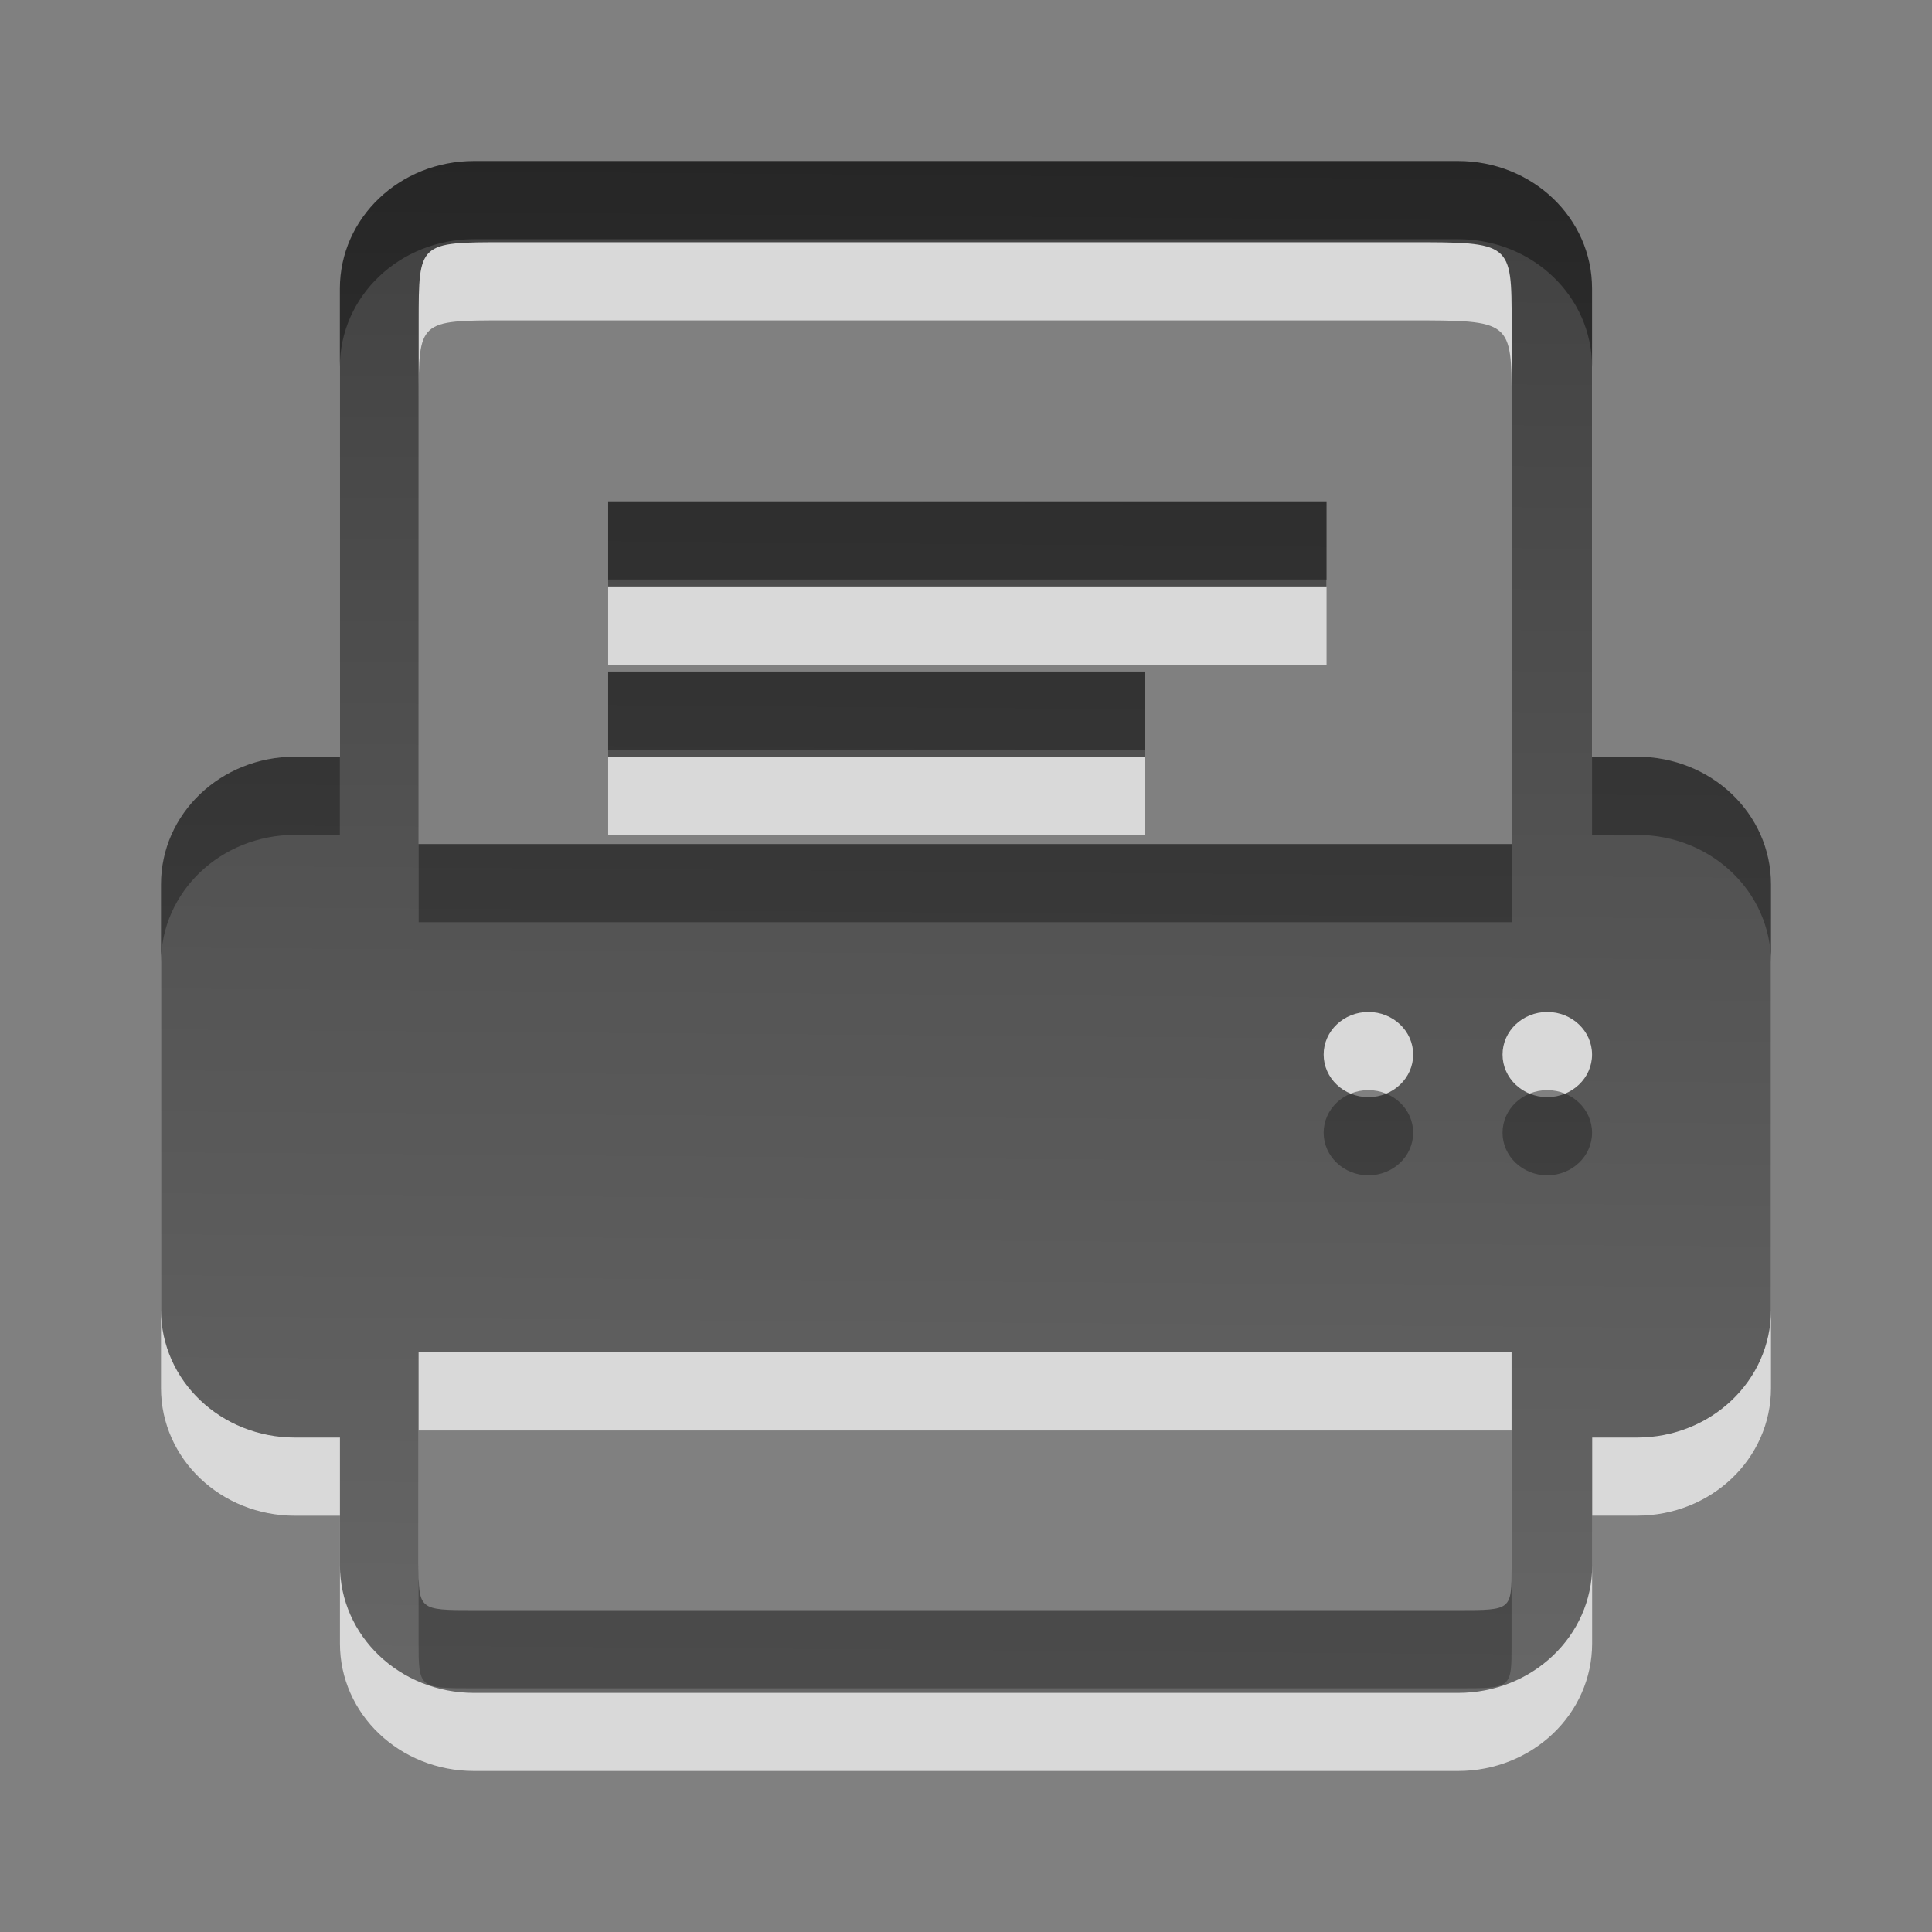 <?xml version="1.0" encoding="UTF-8" standalone="no"?>
<!-- Created with Inkscape (http://www.inkscape.org/) -->

<svg
   xmlns:dc="http://purl.org/dc/elements/1.1/"
   xmlns:cc="http://creativecommons.org/ns#"
   xmlns:rdf="http://www.w3.org/1999/02/22-rdf-syntax-ns#"
   xmlns:svg="http://www.w3.org/2000/svg"
   xmlns="http://www.w3.org/2000/svg"
   xmlns:xlink="http://www.w3.org/1999/xlink"
   xmlns:sodipodi="http://sodipodi.sourceforge.net/DTD/sodipodi-0.dtd"
   xmlns:inkscape="http://www.inkscape.org/namespaces/inkscape"
   version="1.0"
   width="24"
   height="24"
   id="svg2408"
   style="display:inline"
   inkscape:version="0.48.1 r9760"
   sodipodi:docname="printer.svg">
  <rect width="100%" height="100%" fill="#808080" stroke="none"/>
  <sodipodi:namedview
     pagecolor="#00ffff"
     bordercolor="#666666"
     borderopacity="1"
     objecttolerance="10"
     gridtolerance="10"
     guidetolerance="10"
     inkscape:pageopacity="1"
     inkscape:pageshadow="2"
     inkscape:window-width="1024"
     inkscape:window-height="552"
     id="namedview98"
     showgrid="false"
     showguides="false"
     inkscape:guide-bbox="true"
     inkscape:zoom="6.8548676"
     inkscape:cx="12.301933"
     inkscape:cy="2.710969"
     inkscape:window-x="-2"
     inkscape:window-y="25"
     inkscape:window-maximized="1"
     inkscape:current-layer="layer5">
    <sodipodi:guide
       orientation="1,0"
       position="4.229,17.634"
       id="guide4012" />
    <sodipodi:guide
       orientation="1,0"
       position="5.201,16.471"
       id="guide4014" />
    <sodipodi:guide
       orientation="0,1"
       position="9.539,13.515"
       id="guide4016" />
    <sodipodi:guide
       orientation="0,1"
       position="11.871,22.007"
       id="guide4018" />
    <sodipodi:guide
       orientation="0,1"
       position="11.333,20.991"
       id="guide4020" />
    <sodipodi:guide
       orientation="1,0"
       position="18.778,14.413"
       id="guide4022" />
    <sodipodi:guide
       orientation="0,1"
       position="20.004,20.004"
       id="guide4024" />
    <sodipodi:guide
       orientation="0,1"
       position="11.572,3.997"
       id="guide4026" />
    <sodipodi:guide
       orientation="0,1"
       position="10.569,7.201"
       id="guide4028" />
  </sodipodi:namedview>
  <defs
     id="defs2410">
    <linearGradient
       id="linearGradient3981">
      <stop
         id="stop3983"
         style="stop-color:#ffffff;stop-opacity:1"
         offset="0" />
      <stop
         id="stop3985"
         style="stop-color:#ffffff;stop-opacity:1"
         offset="1" />
    </linearGradient>
    <linearGradient
       id="linearGradient3861">
      <stop
         id="stop3863"
         style="stop-color:#000000;stop-opacity:1"
         offset="0" />
      <stop
         id="stop3865"
         style="stop-color:#363636;stop-opacity:0.698"
         offset="1" />
    </linearGradient>
    <linearGradient
       id="linearGradient3637">
      <stop
         id="stop3639"
         style="stop-color:#f0f0f0;stop-opacity:1"
         offset="0" />
      <stop
         id="stop3641"
         style="stop-color:#dcdcdc;stop-opacity:1"
         offset="1" />
    </linearGradient>
    <linearGradient
       x1="45.448"
       y1="92.54"
       x2="45.448"
       y2="7.017"
       id="ButtonShadow"
       gradientUnits="userSpaceOnUse"
       gradientTransform="scale(1.006,0.994)">
      <stop
         id="stop3750"
         style="stop-color:#000000;stop-opacity:1"
         offset="0" />
      <stop
         id="stop3752"
         style="stop-color:#000000;stop-opacity:0.588"
         offset="1" />
    </linearGradient>
    <linearGradient
       id="linearGradient3737">
      <stop
         id="stop3739"
         style="stop-color:#ffffff;stop-opacity:1"
         offset="0" />
      <stop
         id="stop3741"
         style="stop-color:#ffffff;stop-opacity:0"
         offset="1" />
    </linearGradient>
    <linearGradient
       id="linearGradient3700">
      <stop
         id="stop3702"
         style="stop-color:#2276c5;stop-opacity:1"
         offset="0" />
      <stop
         id="stop3704"
         style="stop-color:#68baf4;stop-opacity:1"
         offset="1" />
    </linearGradient>
    <filter
       color-interpolation-filters="sRGB"
       id="filter3174">
      <feGaussianBlur
         stdDeviation="1.71"
         id="feGaussianBlur3176" />
    </filter>
    <linearGradient
       x1="36.357"
       y1="6"
       x2="36.357"
       y2="63.893"
       id="linearGradient3188"
       xlink:href="#linearGradient3737"
       gradientUnits="userSpaceOnUse" />
    <radialGradient
       cx="48"
       cy="90.172"
       r="42"
       fx="48"
       fy="90.172"
       id="radialGradient3619"
       xlink:href="#linearGradient3737"
       gradientUnits="userSpaceOnUse"
       gradientTransform="matrix(1.157,0,0,0.996,-7.551,0.197)" />
    <linearGradient
       x1="48"
       y1="90"
       x2="48"
       y2="5.988"
       id="linearGradient2843"
       xlink:href="#linearGradient3700"
       gradientUnits="userSpaceOnUse"
       gradientTransform="translate(0,100)" />
    <clipPath
       id="clipPath3625">
      <path
         d="M 0,0 0,96 96,96 96,0 0,0 z m 12,6 72,0 c 3.324,0 6,2.676 6,6 l 0,72 c 0,3.324 -2.676,6 -6,6 L 12,90 C 8.676,90 6,87.324 6,84 L 6,12 C 6,8.676 8.676,6 12,6 z"
         id="path3627"
         style="fill:#ffffff;fill-opacity:1;stroke:none" />
    </clipPath>
    <linearGradient
       x1="44.512"
       y1="6"
       x2="44.512"
       y2="90.015"
       id="linearGradient3643"
       xlink:href="#linearGradient3637"
       gradientUnits="userSpaceOnUse" />
    <clipPath
       id="clipPath3649">
      <rect
         width="76"
         height="76"
         rx="4"
         ry="4"
         x="10"
         y="10"
         id="rect3651"
         style="fill:#ffffff;fill-opacity:1;fill-rule:nonzero;stroke:none" />
    </clipPath>
    <filter
       color-interpolation-filters="sRGB"
       id="filter3657">
      <feGaussianBlur
         stdDeviation="1.14"
         id="feGaussianBlur3659" />
    </filter>
    <linearGradient
       id="linearGradient4081">
      <stop
         id="stop4083"
         style="stop-color:#aaaaaa;stop-opacity:1"
         offset="0" />
      <stop
         id="stop4085"
         style="stop-color:#f0f0f0;stop-opacity:1"
         offset="1" />
    </linearGradient>
    <linearGradient
       x1="18.449"
       y1="17.478"
       x2="18.449"
       y2="0.922"
       id="linearGradient2869"
       xlink:href="#linearGradient4081"
       gradientUnits="userSpaceOnUse"
       gradientTransform="matrix(2.466,0,0,2.899,10.507,21.327)" />
    <linearGradient
       x1="45.448"
       y1="92.54"
       x2="45.448"
       y2="7.017"
       id="ButtonShadow-0"
       gradientUnits="userSpaceOnUse"
       gradientTransform="matrix(1.006,0,0,0.994,100,0)">
      <stop
         id="stop3750-8"
         style="stop-color:#000000;stop-opacity:1"
         offset="0" />
      <stop
         id="stop3752-5"
         style="stop-color:#000000;stop-opacity:0.588"
         offset="1" />
    </linearGradient>
    <linearGradient
       x1="32.251"
       y1="6.132"
       x2="32.251"
       y2="90.239"
       id="linearGradient3780"
       xlink:href="#ButtonShadow-0"
       gradientUnits="userSpaceOnUse"
       gradientTransform="matrix(1.024,0,0,-1.012,-1.143,98.071)" />
    <linearGradient
       x1="32.251"
       y1="6.132"
       x2="32.251"
       y2="90.239"
       id="linearGradient3772"
       xlink:href="#ButtonShadow-0"
       gradientUnits="userSpaceOnUse"
       gradientTransform="matrix(1.024,0,0,-1.012,-1.143,98.071)" />
    <linearGradient
       x1="32.251"
       y1="6.132"
       x2="32.251"
       y2="90.239"
       id="linearGradient3725-9"
       xlink:href="#ButtonShadow-0"
       gradientUnits="userSpaceOnUse"
       gradientTransform="matrix(1.024,0,0,-1.012,-1.143,98.071)" />
    <linearGradient
       x1="32.251"
       y1="6.132"
       x2="32.251"
       y2="90.239"
       id="linearGradient3721-6"
       xlink:href="#ButtonShadow-0"
       gradientUnits="userSpaceOnUse"
       gradientTransform="matrix(1,0,0,-1,0,97)" />
    <linearGradient
       x1="32.251"
       y1="6.132"
       x2="32.251"
       y2="90.239"
       id="linearGradient3216"
       xlink:href="#ButtonShadow-0"
       gradientUnits="userSpaceOnUse"
       gradientTransform="matrix(1.024,0,0,-1.012,-1.143,98.071)" />
    <linearGradient
       x1="36.357"
       y1="6"
       x2="36.357"
       y2="63.893"
       id="linearGradient3188-7"
       xlink:href="#linearGradient3737-2"
       gradientUnits="userSpaceOnUse" />
    <linearGradient
       id="linearGradient3737-2">
      <stop
         id="stop3739-3"
         style="stop-color:#ffffff;stop-opacity:1"
         offset="0" />
      <stop
         id="stop3741-3"
         style="stop-color:#ffffff;stop-opacity:0"
         offset="1" />
    </linearGradient>
    <radialGradient
       cx="48"
       cy="90.172"
       r="42"
       fx="48"
       fy="90.172"
       id="radialGradient3619-3"
       xlink:href="#linearGradient3737-2"
       gradientUnits="userSpaceOnUse"
       gradientTransform="matrix(1.157,0,0,0.996,-7.551,0.197)" />
    <linearGradient
       x1="18.449"
       y1="17.478"
       x2="18.449"
       y2="0.922"
       id="linearGradient3053"
       xlink:href="#linearGradient4081"
       gradientUnits="userSpaceOnUse"
       gradientTransform="matrix(2.466,0,0,2.899,10.507,21.327)" />
    <linearGradient
       x1="9.098"
       y1="0.863"
       x2="9.191"
       y2="17.379"
       id="linearGradient3058"
       xlink:href="#linearGradient3861"
       gradientUnits="userSpaceOnUse"
       gradientTransform="matrix(2.466,0,0,2.899,10.507,21.327)" />
    <linearGradient
       x1="11.58"
       y1="2.979"
       x2="11.58"
       y2="21"
       id="linearGradient3736"
       xlink:href="#linearGradient3706"
       gradientUnits="userSpaceOnUse" />
    <linearGradient
       id="linearGradient3706">
      <stop
         id="stop3708"
         style="stop-color:#000000;stop-opacity:1"
         offset="0" />
      <stop
         id="stop3710"
         style="stop-color:#363636;stop-opacity:1"
         offset="1" />
    </linearGradient>
    <linearGradient
       x1="9.098"
       y1="0.863"
       x2="9.191"
       y2="17.379"
       id="linearGradient3058-3"
       xlink:href="#linearGradient3861-0"
       gradientUnits="userSpaceOnUse"
       gradientTransform="matrix(2.466,0,0,2.899,10.507,21.327)" />
    <linearGradient
       id="linearGradient3861-0">
      <stop
         id="stop3863-7"
         style="stop-color:#000000;stop-opacity:1"
         offset="0" />
      <stop
         id="stop3865-8"
         style="stop-color:#363636;stop-opacity:0.698"
         offset="1" />
    </linearGradient>
    <linearGradient
       x1="9.098"
       y1="0.863"
       x2="9.191"
       y2="17.379"
       id="linearGradient3882"
       xlink:href="#linearGradient3861-0"
       gradientUnits="userSpaceOnUse"
       gradientTransform="matrix(2.466,0,0,2.899,10.507,21.327)" />
    <linearGradient
       x1="61.804"
       y1="72.572"
       x2="62.216"
       y2="25.428"
       id="linearGradient3908"
       xlink:href="#linearGradient3737-2"
       gradientUnits="userSpaceOnUse" />
    <linearGradient
       x1="61.804"
       y1="72.572"
       x2="62.216"
       y2="25.428"
       id="linearGradient3908-5"
       xlink:href="#linearGradient3737-2-9"
       gradientUnits="userSpaceOnUse" />
    <linearGradient
       id="linearGradient3737-2-9">
      <stop
         id="stop3739-3-5"
         style="stop-color:#ffffff;stop-opacity:1"
         offset="0" />
      <stop
         id="stop3741-3-6"
         style="stop-color:#ffffff;stop-opacity:0"
         offset="1" />
    </linearGradient>
    <linearGradient
       x1="61.804"
       y1="72.572"
       x2="60.602"
       y2="24.353"
       id="linearGradient3925"
       xlink:href="#linearGradient3737-2-9-3"
       gradientUnits="userSpaceOnUse" />
    <linearGradient
       x1="61.804"
       y1="72.572"
       x2="62.216"
       y2="25.428"
       id="linearGradient3925-4"
       xlink:href="#linearGradient3737-2-9-3"
       gradientUnits="userSpaceOnUse" />
    <linearGradient
       id="linearGradient3737-2-9-3">
      <stop
         id="stop3739-3-5-7"
         style="stop-color:#ffffff;stop-opacity:1"
         offset="0" />
      <stop
         id="stop3741-3-6-9"
         style="stop-color:#ffffff;stop-opacity:0"
         offset="1" />
    </linearGradient>
    <linearGradient
       x1="33.032"
       y1="24.709"
       x2="32.637"
       y2="73.291"
       id="linearGradient3962"
       xlink:href="#linearGradient3861"
       gradientUnits="userSpaceOnUse"
       gradientTransform="translate(0,-1)" />
    <linearGradient
       x1="61.804"
       y1="72.572"
       x2="60.602"
       y2="24.353"
       id="linearGradient4013"
       xlink:href="#linearGradient3737-2-9-3"
       gradientUnits="userSpaceOnUse" />
    <linearGradient
       x1="33.032"
       y1="24.709"
       x2="32.637"
       y2="73.291"
       id="linearGradient4015"
       xlink:href="#linearGradient3861"
       gradientUnits="userSpaceOnUse"
       gradientTransform="translate(0,-1)" />
    <linearGradient
       x1="33.032"
       y1="24.709"
       x2="32.637"
       y2="73.291"
       id="linearGradient4018"
       xlink:href="#linearGradient3861"
       gradientUnits="userSpaceOnUse"
       gradientTransform="matrix(0.458,0,0,0.449,12.856,39.595)" />
    <linearGradient
       x1="61.804"
       y1="72.572"
       x2="60.602"
       y2="24.353"
       id="linearGradient4021"
       xlink:href="#linearGradient3737-2-9-3"
       gradientUnits="userSpaceOnUse"
       gradientTransform="matrix(0.458,0,0,0.449,12.856,40.044)" />
    <linearGradient
       inkscape:collect="always"
       xlink:href="#linearGradient3737-2-9-3"
       id="linearGradient3079"
       gradientUnits="userSpaceOnUse"
       gradientTransform="matrix(0.458,0,0,0.449,12.856,40.044)"
       x1="61.804"
       y1="72.572"
       x2="60.602"
       y2="24.353" />
    <linearGradient
       inkscape:collect="always"
       xlink:href="#linearGradient3861"
       id="linearGradient3081"
       gradientUnits="userSpaceOnUse"
       gradientTransform="matrix(0.458,0,0,0.449,12.856,39.595)"
       x1="33.032"
       y1="24.709"
       x2="32.637"
       y2="73.291" />
    <linearGradient
       inkscape:collect="always"
       xlink:href="#linearGradient3861"
       id="linearGradient3078"
       gradientUnits="userSpaceOnUse"
       gradientTransform="matrix(0.417,0,0,0.408,-8,-8.204)"
       x1="33.032"
       y1="24.709"
       x2="32.637"
       y2="73.291" />
    <linearGradient
       inkscape:collect="always"
       xlink:href="#linearGradient4081"
       id="linearGradient3082"
       gradientUnits="userSpaceOnUse"
       gradientTransform="matrix(0.417,0,0,0.408,-8,-7.796)"
       x1="33.658"
       y1="25.131"
       x2="33.111"
       y2="73.297" />
    <linearGradient
       inkscape:collect="always"
       xlink:href="#linearGradient3861"
       id="linearGradient3978"
       gradientUnits="userSpaceOnUse"
       gradientTransform="matrix(0.417,0,0,0.408,-8,-8.296)"
       x1="33.032"
       y1="24.709"
       x2="32.637"
       y2="73.291" />
    <linearGradient
       inkscape:collect="always"
       xlink:href="#linearGradient4081"
       id="linearGradient3982"
       gradientUnits="userSpaceOnUse"
       gradientTransform="matrix(0.417,0,0,0.408,-8,-7.796)"
       x1="33.658"
       y1="25.131"
       x2="33.111"
       y2="73.297" />
    <linearGradient
       x1="12"
       y1="1.99"
       x2="12"
       y2="21"
       id="linearGradient3080"
       xlink:href="#linearGradient3587-6-5-3-7"
       gradientUnits="userSpaceOnUse"
       gradientTransform="matrix(1.099,0,0,1.099,-1.193,-1.187)" />
    <linearGradient
       id="linearGradient3587-6-5-3-7">
      <stop
         id="stop3589-9-2-2-4"
         style="stop-color:#000000;stop-opacity:1"
         offset="0" />
      <stop
         id="stop3591-7-4-73-5"
         style="stop-color:#363636;stop-opacity:1"
         offset="1" />
    </linearGradient>
    <linearGradient
       inkscape:collect="always"
       xlink:href="#linearGradient3587-6-5-3-7"
       id="linearGradient3104"
       gradientUnits="userSpaceOnUse"
       gradientTransform="matrix(1.099,0,0,1.099,-28.043,0.163)"
       x1="12"
       y1="1.99"
       x2="12"
       y2="21" />
    <linearGradient
       id="linearGradient3587-6-5-3-7-9">
      <stop
         id="stop3589-9-2-2-4-0"
         style="stop-color:#000000;stop-opacity:1"
         offset="0" />
      <stop
         id="stop3591-7-4-73-5-9"
         style="stop-color:#363636;stop-opacity:1"
         offset="1" />
    </linearGradient>
    <linearGradient
       id="linearGradient3587-6-5-3-7-9-7">
      <stop
         id="stop3589-9-2-2-4-0-3"
         style="stop-color:#000000;stop-opacity:1"
         offset="0" />
      <stop
         id="stop3591-7-4-73-5-9-6"
         style="stop-color:#363636;stop-opacity:1"
         offset="1" />
    </linearGradient>
    <linearGradient
       inkscape:collect="always"
       xlink:href="#linearGradient3587-6-5-3-7-9-7-8"
       id="linearGradient3094-4-6-0"
       gradientUnits="userSpaceOnUse"
       gradientTransform="matrix(0.417,0,0,0.396,-8,-7.911)"
       x1="33.032"
       y1="24.709"
       x2="32.637"
       y2="73.291" />
    <linearGradient
       id="linearGradient3587-6-5-3-7-9-7-8">
      <stop
         id="stop3589-9-2-2-4-0-3-8"
         style="stop-color:#000000;stop-opacity:1"
         offset="0" />
      <stop
         id="stop3591-7-4-73-5-9-6-5"
         style="stop-color:#363636;stop-opacity:1"
         offset="1" />
    </linearGradient>
    <linearGradient
       y2="73.291"
       x2="32.637"
       y1="24.709"
       x1="33.032"
       gradientTransform="matrix(0.417,0,0,0.396,-8,-7.911)"
       gradientUnits="userSpaceOnUse"
       id="linearGradient3221"
       xlink:href="#linearGradient3587-6-5-3-7-9-7-8"
       inkscape:collect="always" />
    <linearGradient
       y2="73.291"
       x2="32.637"
       y1="24.709"
       x1="33.032"
       gradientTransform="matrix(0.417,0,0,0.396,-8,-7.911)"
       gradientUnits="userSpaceOnUse"
       id="linearGradient3221-6"
       xlink:href="#linearGradient3587-6-5-3-7-9-7-8-2"
       inkscape:collect="always" />
    <linearGradient
       id="linearGradient3587-6-5-3-7-9-7-8-2">
      <stop
         id="stop3589-9-2-2-4-0-3-8-5"
         style="stop-color:#000000;stop-opacity:1"
         offset="0" />
      <stop
         id="stop3591-7-4-73-5-9-6-5-8"
         style="stop-color:#363636;stop-opacity:1"
         offset="1" />
    </linearGradient>
  </defs>
  <g
     transform="translate(-22.856,-49.819)"
     id="layer2"
     style="display:none">
    <rect
       width="86"
       height="85"
       rx="6"
       ry="6"
       x="5"
       y="7"
       clip-path="url(#clipPath3625)"
       id="rect3745"
       style="opacity:0.9;fill:url(#ButtonShadow);fill-opacity:1;fill-rule:nonzero;stroke:none;filter:url(#filter3174)" />
  </g>
  <g
     transform="translate(-22.856,-49.819)"
     id="layer1"
     style="display:none">
    <rect
       width="84"
       height="84"
       rx="6"
       ry="6"
       x="6"
       y="6"
       id="rect2419"
       style="opacity:0.7;fill:#000000;fill-opacity:1;fill-rule:nonzero;stroke:none" />
    <path
       d="m 14,10 c -2.216,0 -4,1.784 -4,4 l 0,68 c 0,2.216 1.784,4 4,4 l 68,0 c 2.216,0 4,-1.784 4,-4 l 0,-68 c 0,-2.216 -1.784,-4 -4,-4 l -68,0 z m 0,3.062 68,0 c 0.579,0 0.938,0.359 0.938,0.938 l 0,68 c 0,0.579 -0.359,0.938 -0.938,0.938 l -68,0 c -0.579,0 -0.938,-0.359 -0.938,-0.938 l 0,-68 c 0,-0.579 0.359,-0.938 0.938,-0.938 z"
       id="rect3726"
       style="opacity:0.08;fill:#000000;fill-opacity:1;fill-rule:nonzero;stroke:none" />
    <path
       d="M 12,6 C 8.676,6 6,8.676 6,12 l 0,72 c 0,3.324 2.676,6 6,6 l 72,0 c 3.324,0 6,-2.676 6,-6 L 90,12 C 90,8.676 87.324,6 84,6 L 12,6 z m 2,4 68,0 c 2.216,0 4,1.784 4,4 l 0,68 c 0,2.216 -1.784,4 -4,4 l -68,0 c -2.216,0 -4,-1.784 -4,-4 l 0,-68 c 0,-2.216 1.784,-4 4,-4 z"
       id="rect3629"
       style="fill:url(#linearGradient3643);fill-opacity:1;fill-rule:nonzero;stroke:none" />
    <path
       d="M 12,6 C 8.676,6 6,8.676 6,12 l 0,2 0,68 0,2 c 0,0.335 0.041,0.651 0.094,0.969 0.049,0.296 0.097,0.597 0.188,0.875 0.01,0.03 0.021,0.064 0.031,0.094 0.099,0.288 0.235,0.547 0.375,0.812 0.145,0.274 0.316,0.536 0.5,0.781 0.184,0.246 0.374,0.473 0.594,0.688 0.44,0.428 0.943,0.815 1.5,1.094 0.279,0.14 0.573,0.247 0.875,0.344 -0.256,-0.1 -0.487,-0.236 -0.719,-0.375 -0.007,-0.004 -0.024,0.004 -0.031,0 -0.032,-0.019 -0.062,-0.043 -0.094,-0.062 -0.12,-0.077 -0.231,-0.164 -0.344,-0.25 -0.106,-0.081 -0.213,-0.161 -0.312,-0.25 C 8.478,88.557 8.309,88.373 8.156,88.188 8.049,88.057 7.938,87.922 7.844,87.781 7.819,87.743 7.805,87.695 7.781,87.656 7.716,87.553 7.651,87.452 7.594,87.344 7.493,87.149 7.388,86.928 7.312,86.719 7.305,86.697 7.289,86.678 7.281,86.656 7.249,86.564 7.245,86.469 7.219,86.375 7.188,86.268 7.148,86.172 7.125,86.062 7.052,85.721 7,85.364 7,85 L 7,83 7,15 7,13 C 7,10.218 9.218,8 12,8 l 2,0 68,0 2,0 c 2.782,0 5,2.218 5,5 l 0,2 0,68 0,2 c 0,0.364 -0.052,0.721 -0.125,1.062 -0.044,0.207 -0.088,0.398 -0.156,0.594 -0.008,0.022 -0.023,0.041 -0.031,0.062 -0.063,0.174 -0.138,0.367 -0.219,0.531 -0.042,0.083 -0.079,0.17 -0.125,0.25 -0.055,0.097 -0.127,0.188 -0.188,0.281 -0.094,0.141 -0.205,0.276 -0.312,0.406 -0.143,0.174 -0.303,0.347 -0.469,0.5 -0.011,0.01 -0.02,0.021 -0.031,0.031 -0.138,0.126 -0.285,0.234 -0.438,0.344 -0.103,0.073 -0.204,0.153 -0.312,0.219 -0.007,0.004 -0.024,-0.004 -0.031,0 -0.232,0.139 -0.463,0.275 -0.719,0.375 0.302,-0.097 0.596,-0.204 0.875,-0.344 0.557,-0.279 1.06,-0.666 1.5,-1.094 0.22,-0.214 0.409,-0.442 0.594,-0.688 0.184,-0.246 0.355,-0.508 0.5,-0.781 0.14,-0.265 0.276,-0.525 0.375,-0.812 0.01,-0.031 0.021,-0.063 0.031,-0.094 0.09,-0.278 0.139,-0.579 0.188,-0.875 C 89.959,84.651 90,84.335 90,84 l 0,-2 0,-68 0,-2 C 90,8.676 87.324,6 84,6 L 12,6 z"
       id="rect3728"
       style="fill:url(#linearGradient3188);fill-opacity:1;fill-rule:nonzero;stroke:none" />
    <path
       d="M 12,90 C 8.676,90 6,87.324 6,84 L 6,82 6,14 6,12 c 0,-0.335 0.041,-0.651 0.094,-0.969 0.049,-0.296 0.097,-0.597 0.188,-0.875 C 6.291,10.126 6.302,10.093 6.312,10.062 6.411,9.775 6.547,9.515 6.688,9.25 6.832,8.976 7.003,8.714 7.188,8.469 7.372,8.223 7.561,7.995 7.781,7.781 8.221,7.353 8.724,6.967 9.281,6.688 9.56,6.548 9.855,6.441 10.156,6.344 9.9,6.444 9.67,6.58 9.438,6.719 c -0.007,0.004 -0.024,-0.004 -0.031,0 -0.032,0.019 -0.062,0.043 -0.094,0.062 -0.12,0.077 -0.231,0.164 -0.344,0.25 -0.106,0.081 -0.213,0.161 -0.312,0.25 C 8.478,7.443 8.309,7.627 8.156,7.812 8.049,7.943 7.938,8.078 7.844,8.219 7.819,8.257 7.805,8.305 7.781,8.344 7.716,8.447 7.651,8.548 7.594,8.656 7.493,8.851 7.388,9.072 7.312,9.281 7.305,9.303 7.289,9.322 7.281,9.344 7.249,9.436 7.245,9.531 7.219,9.625 7.188,9.732 7.148,9.828 7.125,9.938 7.052,10.279 7,10.636 7,11 l 0,2 0,68 0,2 c 0,2.782 2.218,5 5,5 l 2,0 68,0 2,0 c 2.782,0 5,-2.218 5,-5 l 0,-2 0,-68 0,-2 C 89,10.636 88.948,10.279 88.875,9.938 88.831,9.731 88.787,9.54 88.719,9.344 88.711,9.322 88.695,9.303 88.688,9.281 88.625,9.108 88.549,8.914 88.469,8.75 88.427,8.667 88.39,8.58 88.344,8.5 88.289,8.403 88.217,8.312 88.156,8.219 88.062,8.078 87.951,7.943 87.844,7.812 87.701,7.638 87.541,7.466 87.375,7.312 87.364,7.302 87.355,7.291 87.344,7.281 87.205,7.156 87.059,7.047 86.906,6.938 86.804,6.864 86.702,6.784 86.594,6.719 c -0.007,-0.004 -0.024,0.004 -0.031,0 -0.232,-0.139 -0.463,-0.275 -0.719,-0.375 0.302,0.097 0.596,0.204 0.875,0.344 0.557,0.279 1.06,0.666 1.5,1.094 0.22,0.214 0.409,0.442 0.594,0.688 0.184,0.246 0.355,0.508 0.5,0.781 0.14,0.265 0.276,0.525 0.375,0.812 0.01,0.031 0.021,0.063 0.031,0.094 0.09,0.278 0.139,0.579 0.188,0.875 C 89.959,11.349 90,11.665 90,12 l 0,2 0,68 0,2 c 0,3.324 -2.676,6 -6,6 l -72,0 z"
       id="path3615"
       style="opacity:0.6;fill:url(#radialGradient3619);fill-opacity:1;fill-rule:nonzero;stroke:none" />
    <rect
       width="84"
       height="84"
       rx="6"
       ry="6"
       x="6"
       y="106"
       id="rect2841"
       style="fill:url(#linearGradient2843);fill-opacity:1;fill-rule:nonzero;stroke:none" />
    <rect
       width="76"
       height="76"
       rx="4"
       ry="4"
       x="10"
       y="110"
       id="rect3634"
       style="fill:#ff0000;fill-opacity:1;fill-rule:nonzero;stroke:none" />
    <path
       d="m 14,9 c -2.753,0 -5,2.247 -5,5 l 0,68 c 0,2.753 2.247,5 5,5 l 68,0 c 2.753,0 5,-2.247 5,-5 L 87,14 C 87,11.247 84.753,9 82,9 L 14,9 z m 0,2 68,0 c 1.679,0 3,1.321 3,3 l 0,68 c 0,1.679 -1.321,3 -3,3 l -68,0 c -1.679,0 -3,-1.321 -3,-3 l 0,-68 c 0,-1.679 1.321,-3 3,-3 z"
       transform="translate(-110,0)"
       clip-path="url(#clipPath3649)"
       id="rect3647"
       style="font-size:medium;font-style:normal;font-variant:normal;font-weight:normal;font-stretch:normal;text-indent:0;text-align:start;text-decoration:none;line-height:normal;letter-spacing:normal;word-spacing:normal;text-transform:none;direction:ltr;block-progression:tb;writing-mode:lr-tb;text-anchor:start;color:#000000;fill:#000000;fill-opacity:1;stroke:none;stroke-width:2;marker:none;visibility:visible;display:inline;overflow:visible;filter:url(#filter3657);enable-background:accumulate;font-family:Abandoned Bitplane;-inkscape-font-specification:Abandoned Bitplane" />
    <path
       d="m 14.089,10 c -2.216,0 -4,1.784 -4,4 l 0,68 c 0,2.216 1.784,4 4,4 l 68,0 c 2.216,0 4,-1.784 4,-4 l 0,-68 c 0,-2.216 -1.784,-4 -4,-4 l -68,0 z m 0,2 68,0 c 1.14,0 2,0.86 2,2 l 0,68 c 0,1.14 -0.86,2 -2,2 l -68,0 c -1.14,0 -2,-0.86 -2,-2 l 0,-68 c 0,-1.14 0.86,-2 2,-2 z"
       id="path3709"
       style="opacity:0.16;fill:#000000;fill-opacity:1;fill-rule:nonzero;stroke:none" />
    <path
       d="m 14,10 c -2.216,0 -4,1.784 -4,4 l 0,68 c 0,2.216 1.784,4 4,4 l 68,0 c 2.216,0 4,-1.784 4,-4 l 0,-68 c 0,-2.216 -1.784,-4 -4,-4 l -68,0 z m 0,1 68,0 c 1.674,0 3,1.326 3,3 l 0,68 c 0,1.674 -1.326,3 -3,3 l -68,0 c -1.674,0 -3,-1.326 -3,-3 l 0,-68 c 0,-1.674 1.326,-3 3,-3 z"
       id="path3707"
       style="opacity:0.36;fill:#000000;fill-opacity:1;fill-rule:nonzero;stroke:none" />
  </g>
  <g
     transform="translate(-22.856,-49.819)"
     id="layer9"
     style="opacity:0;display:inline" />
  <g
     transform="translate(-22.856,-49.819)"
     id="layer6"
     style="display:inline" />
  <g
     inkscape:groupmode="layer"
     id="layer3"
     inkscape:label="Layer" />
  <g
     inkscape:groupmode="layer"
     id="layer4"
     inkscape:label="Layer#1" />
  <g
     inkscape:groupmode="layer"
     id="layer5"
     inkscape:label="Layer#2"
     style="display:inline">
    <g
       id="printer">
      <rect
         style="display:inline;opacity:0;fill:#ffffff;fill-opacity:0"
         id="rect3988"
         y="0"
         x="-3.7133788e-07"
         height="24"
         width="24" />
      <path
         sodipodi:nodetypes="sscsssscsssscssssccssssssccccssccccccccccsssssssssscccsssscc"
         inkscape:connector-curvature="0"
         style="display:inline;opacity:0.7;fill:#ffffff;fill-opacity:1;stroke:none"
         id="path3738-0-6"
         d="m 5.889,2.971 c -0.923,0 -1.667,0.707 -1.667,1.586 l 0,5.814 -0.556,0 C 2.743,10.371 2,11.079 2,11.957 l 0,5.286 c 0,0.878 0.743,1.586 1.667,1.586 l 0.556,0 0,1.586 C 4.222,21.293 4.966,22 5.889,22 l 12.222,0 c 0.923,0 1.667,-0.707 1.667,-1.586 l 0,-1.586 0.556,0 C 21.257,18.829 22,18.121 22,17.243 l 0,-5.286 c 0,-0.878 -0.743,-1.586 -1.667,-1.586 l -0.521,0 -0.035,0 0,-5.814 c 3e-6,-0.878 -0.743,-1.586 -1.667,-1.586 z m 0.393,1.009 11.226,0 c 1.27,0 1.27,0 1.27,1.006 l 0,5.266 0,1.204 -13.577,-4e-6 0,-1.264 0,-5.225 c 0,-0.987 0,-0.987 1.081,-0.987 z m 1.273,3.219 0,1.057 8.924,0 0,-1.057 z m 0,2.114 0,1.057 6.667,0 0,-1.057 z m 9.444,4.229 c 0.307,0 0.556,0.237 0.556,0.529 1e-6,0.292 -0.249,0.529 -0.556,0.529 -0.307,0 -0.556,-0.237 -0.556,-0.529 0,-0.292 0.249,-0.529 0.556,-0.529 z m 2.222,0 c 0.307,0 0.556,0.237 0.556,0.529 2e-6,0.292 -0.249,0.529 -0.556,0.529 -0.307,0 -0.556,-0.237 -0.556,-0.529 1e-6,-0.292 0.249,-0.529 0.556,-0.529 z m -14.021,4.228 13.577,0 0,1.492 0,1.172 c 0,0.539 0,0.539 -0.655,0.539 l -12.231,0 c -0.691,0 -0.691,0 -0.691,-0.584 l 0,-1.457 z" />
      <path
         sodipodi:nodetypes="sscsssscsssscssssccssssssccccssccccccccccsssssssssscccsssscc"
         inkscape:connector-curvature="0"
         style="opacity:0.7;fill:url(#linearGradient3221);fill-opacity:1;stroke:none;display:inline"
         id="path3738-0"
         d="M 5.889,2 C 4.966,2 4.222,2.707 4.222,3.586 l 0,5.814 -0.556,0 C 2.743,9.4 2,10.107 2,10.986 l 0,5.286 c 0,0.878 0.743,1.586 1.667,1.586 l 0.556,0 0,1.586 c 0,0.878 0.743,1.586 1.667,1.586 l 12.222,0 c 0.923,0 1.667,-0.707 1.667,-1.586 l 0,-1.586 0.556,0 C 21.257,17.857 22,17.15 22,16.272 l 0,-5.286 C 22,10.107 21.257,9.4 20.333,9.4 l -0.521,0 -0.035,0 0,-5.814 C 19.778,2.707 19.034,2 18.111,2 z m 0.393,1.009 11.226,0 c 1.27,0 1.27,0 1.27,1.006 l 0,5.266 0,1.204 -13.577,-4e-6 0,-1.264 0,-5.225 c 0,-0.987 0,-0.987 1.081,-0.987 z m 1.273,3.219 0,1.057 8.924,0 0,-1.057 z m 0,2.114 0,1.057 6.667,0 0,-1.057 z m 9.444,4.229 c 0.307,0 0.556,0.237 0.556,0.529 1e-6,0.292 -0.249,0.529 -0.556,0.529 -0.307,0 -0.556,-0.237 -0.556,-0.529 0,-0.292 0.249,-0.529 0.556,-0.529 z m 2.222,0 c 0.307,0 0.556,0.237 0.556,0.529 2e-6,0.292 -0.249,0.529 -0.556,0.529 -0.307,0 -0.556,-0.237 -0.556,-0.529 1e-6,-0.292 0.249,-0.529 0.556,-0.529 z m -14.021,4.228 13.577,0 0,1.492 0,1.172 c 0,0.539 0,0.539 -0.655,0.539 l -12.231,0 c -0.691,0 -0.691,0 -0.691,-0.584 l 0,-1.457 z" />
    </g>
  </g>
</svg>
